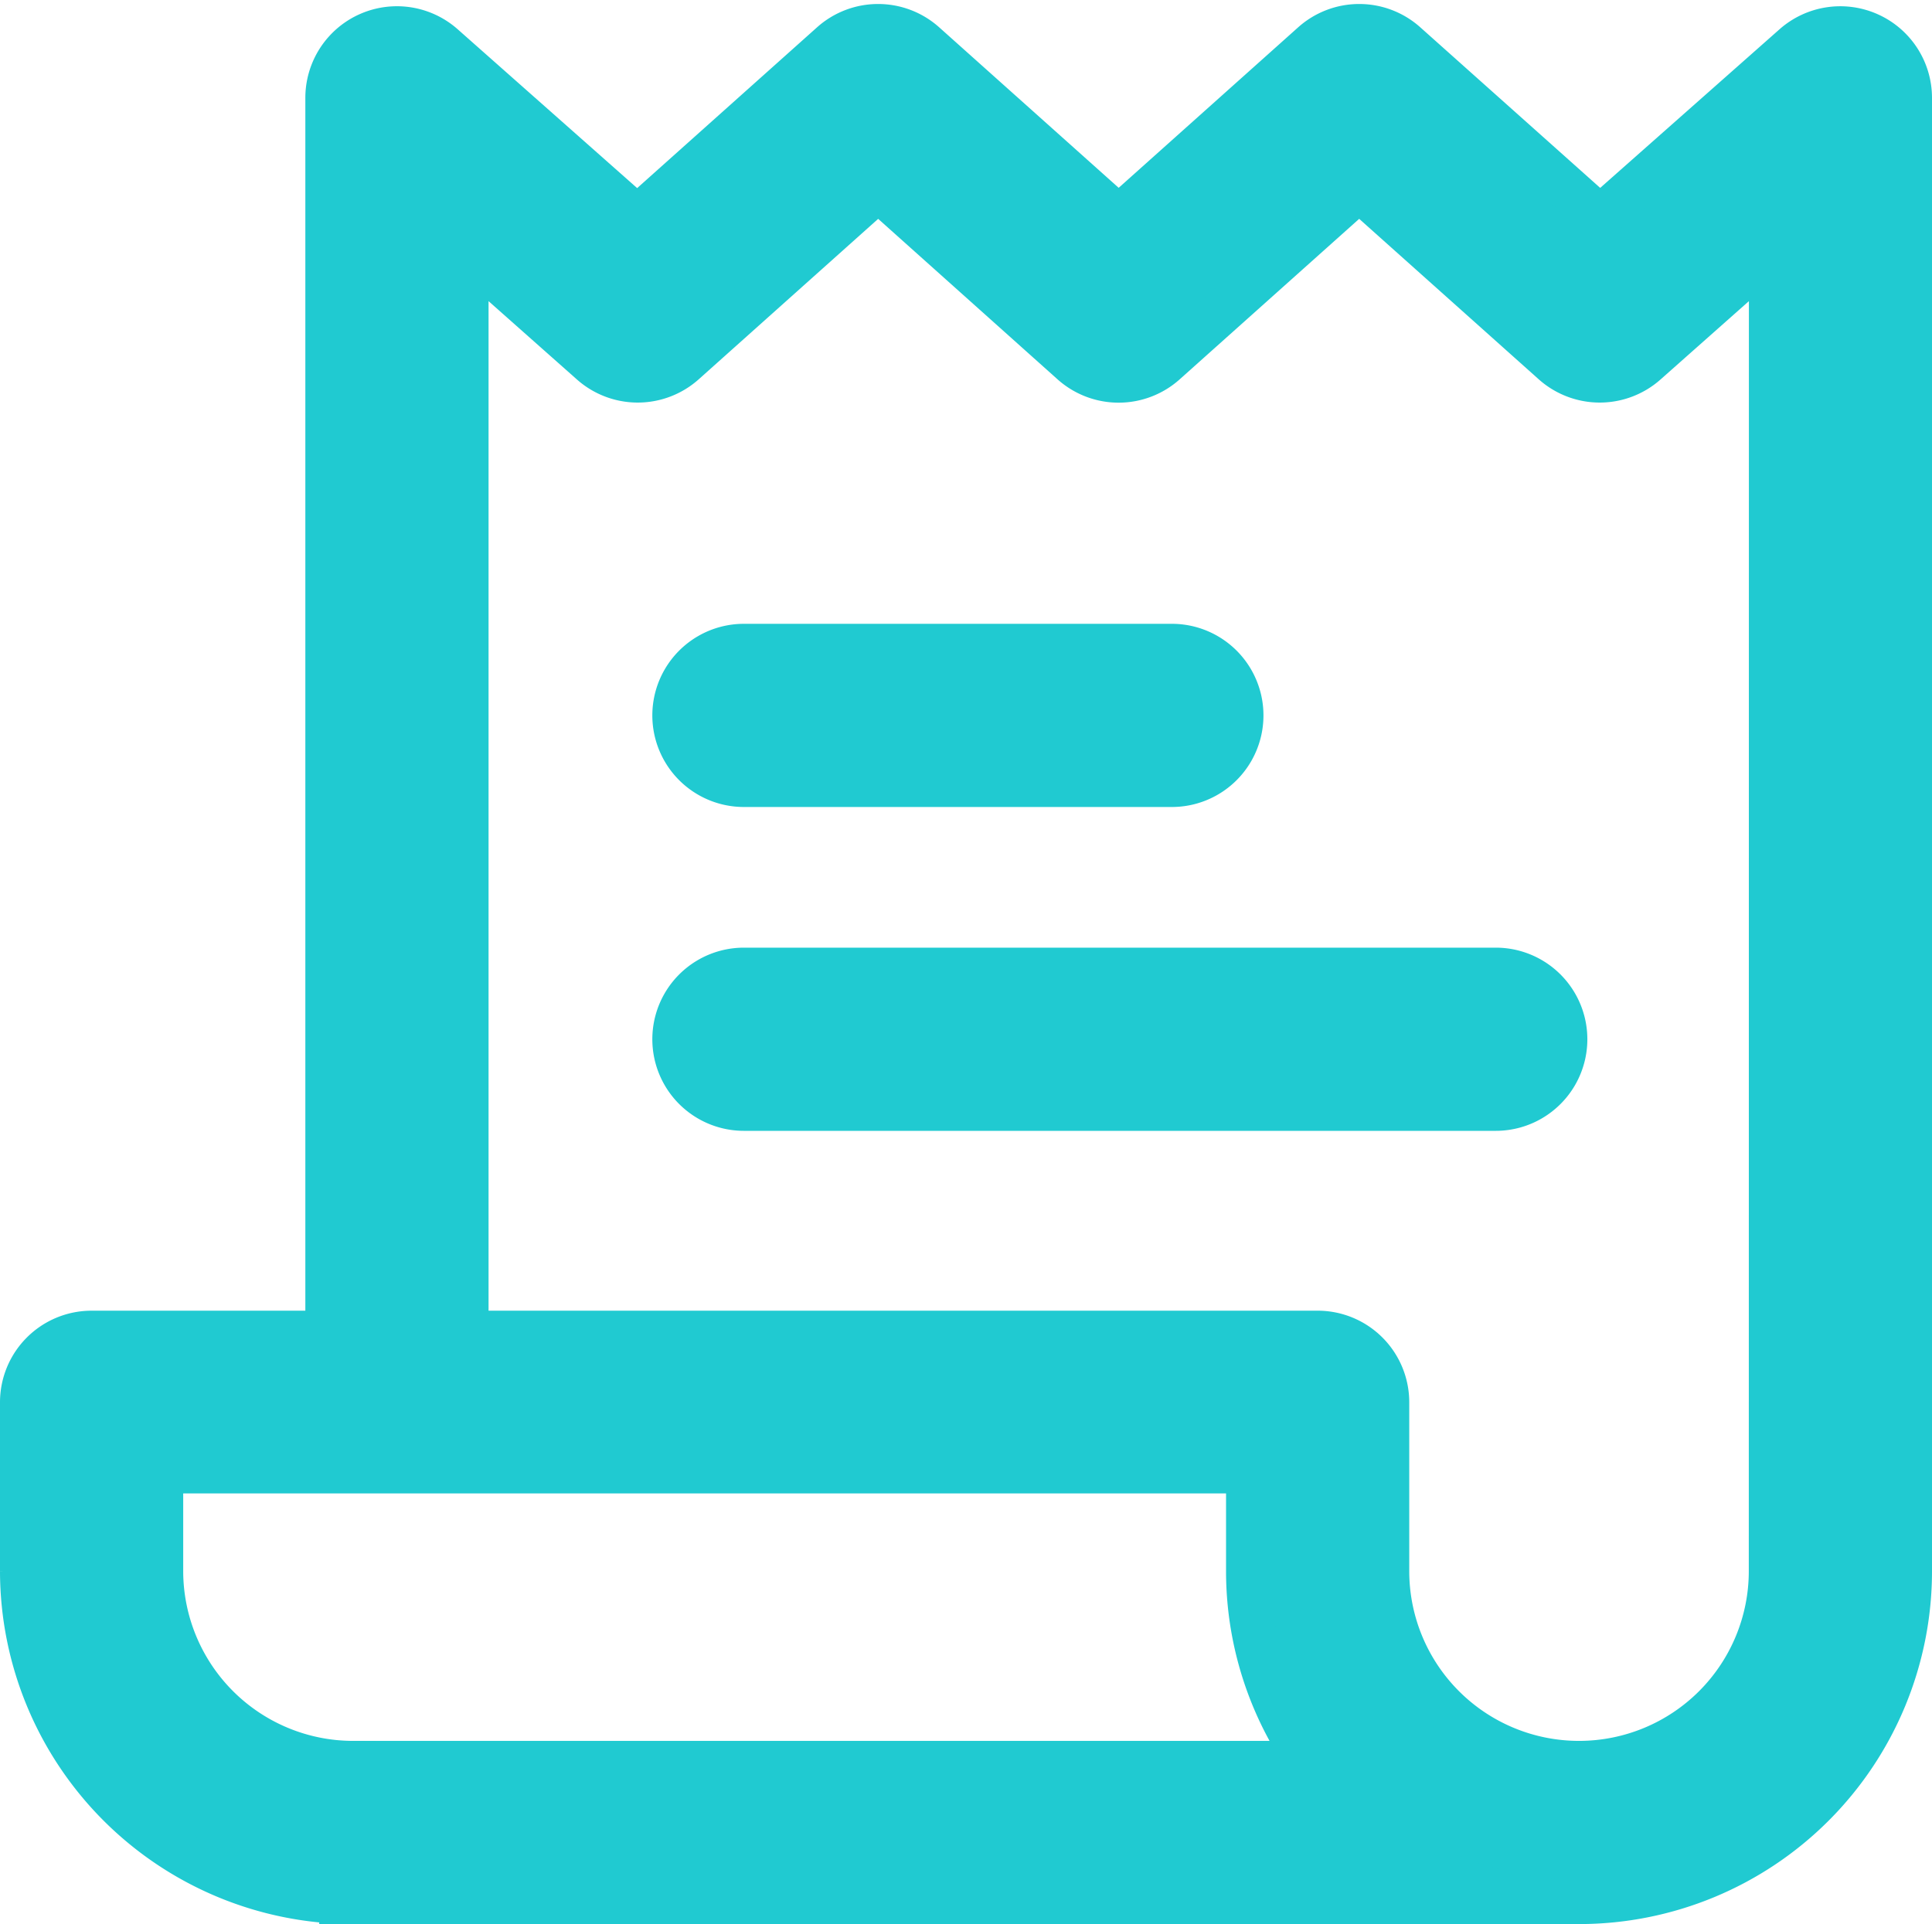 <svg xmlns="http://www.w3.org/2000/svg" width="17.4" height="17.332" viewBox="0 0 17.4 17.332">
  <g id="invoice-4" transform="translate(0.2 -1.332)">
    <g id="Group_2639" data-name="Group 2639" transform="translate(2.875 17.213)">
      <g id="Group_2638" data-name="Group 2638">
        <rect id="Rectangle_2562" data-name="Rectangle 2562" width="11" height="1.25" fill="#20cad1" stroke="#20cad1" stroke-width="0.4"/>
      </g>
    </g>
    <g id="Group_2641" data-name="Group 2641" transform="translate(5.875 7.151)">
      <g id="Group_2640" data-name="Group 2640">
        <path id="Path_6195" data-name="Path 6195" d="M181.42,169.726h-3.854a.625.625,0,1,0,0,1.25h3.854a.625.625,0,1,0,0-1.25Z" transform="translate(-176.941 -169.726)" fill="#20cad1" stroke="#20cad1" stroke-width="0.4"/>
      </g>
    </g>
    <g id="Group_2643" data-name="Group 2643" transform="translate(5.875 10.068)">
      <g id="Group_2642" data-name="Group 2642">
        <path id="Path_6196" data-name="Path 6196" d="M184.337,257.569h-6.771a.625.625,0,1,0,0,1.25h6.771a.625.625,0,0,0,0-1.25Z" transform="translate(-176.941 -257.569)" fill="#20cad1" stroke="#20cad1" stroke-width="0.4"/>
      </g>
    </g>
    <g id="Group_2645" data-name="Group 2645" transform="translate(0 1.568)">
      <g id="Group_2644" data-name="Group 2644">
        <path id="Path_6197" data-name="Path 6197" d="M16.632,1.644a.626.626,0,0,0-.671.1l-1.75,1.548L12.458,1.727a.625.625,0,0,0-.833,0L9.875,3.292,8.125,1.727a.625.625,0,0,0-.833,0L5.539,3.294,3.789,1.745a.625.625,0,0,0-1.039.468V13.338H.625A.625.625,0,0,0,0,13.963v1.521a2.983,2.983,0,0,0,2.979,2.979v-1.25A1.731,1.731,0,0,1,1.25,15.484v-.9h9.792v.9a2.979,2.979,0,1,0,5.958,0V2.213A.625.625,0,0,0,16.632,1.644ZM15.75,15.484a1.729,1.729,0,1,1-3.458,0V13.963a.625.625,0,0,0-.625-.625H4V3.6l1.128,1a.625.625,0,0,0,.831,0l1.75-1.565L9.458,4.6a.625.625,0,0,0,.833,0l1.75-1.565L13.792,4.6a.625.625,0,0,0,.831,0l1.128-1Z" transform="translate(0 -1.568)" fill="#20cad1" stroke="#20cad1" stroke-width="0.4"/>
      </g>
    </g>
  </g>
</svg>
